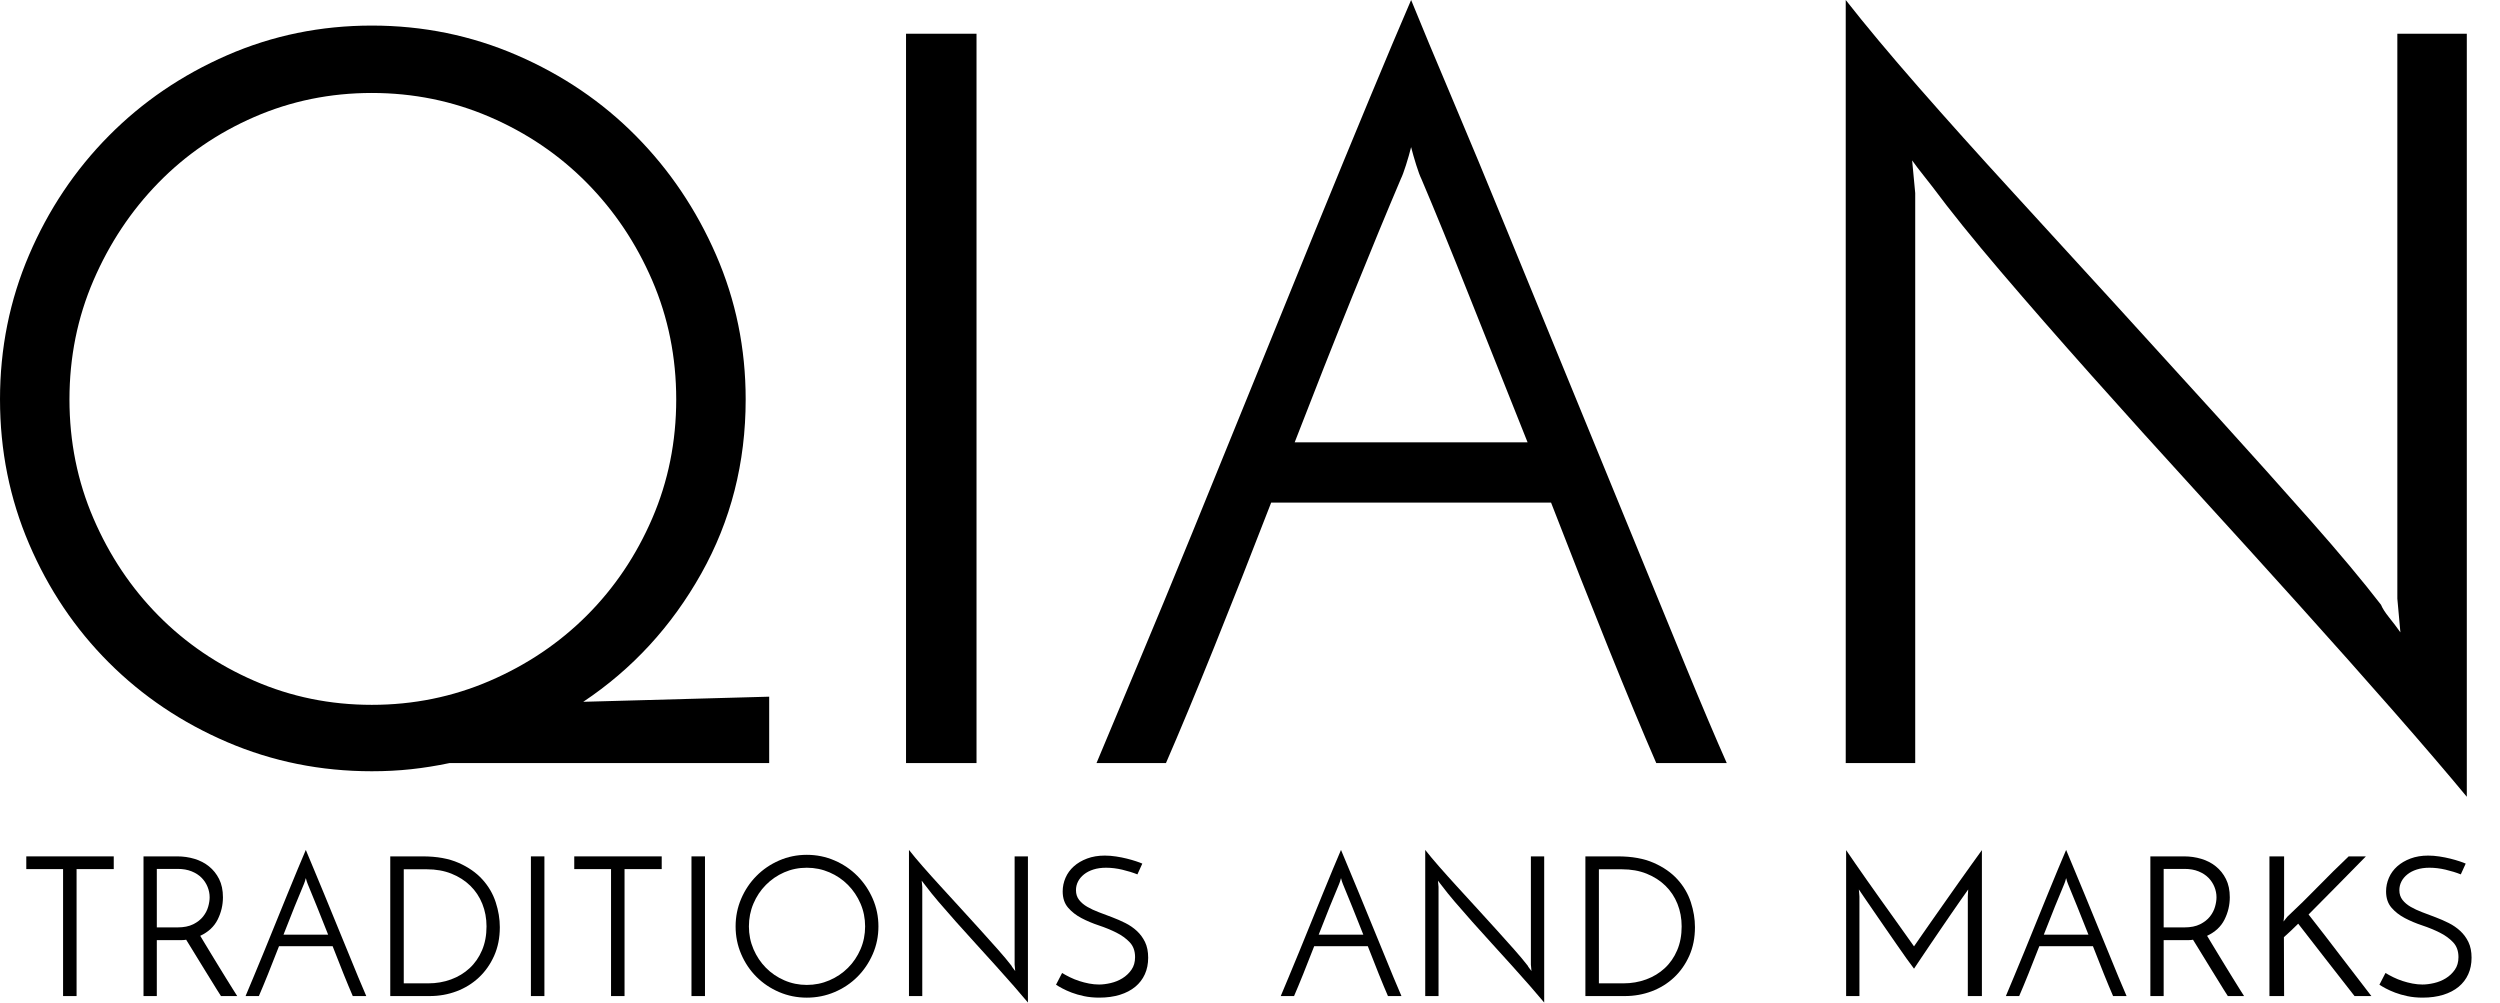 <?xml version="1.0" encoding="UTF-8" standalone="no"?>
<!-- Created with Inkscape (http://www.inkscape.org/) -->

<svg
   xmlns:dc="http://purl.org/dc/elements/1.1/"
   xmlns:cc="http://creativecommons.org/ns#"
   xmlns:rdf="http://www.w3.org/1999/02/22-rdf-syntax-ns#"
   xmlns:svg="http://www.w3.org/2000/svg"
   xmlns="http://www.w3.org/2000/svg"
   xmlns:sodipodi="http://sodipodi.sourceforge.net/DTD/sodipodi-0.dtd"
   xmlns:inkscape="http://www.inkscape.org/namespaces/inkscape"
   width="352.422"
   height="141.339"
   id="svg2"
   version="1.1"
   inkscape:version="0.48.0 r9654"
   sodipodi:docname="logo_1.svg">
  <defs
     id="defs4" />
  <sodipodi:namedview
     id="base"
     pagecolor="#ffffff"
     bordercolor="#666666"
     borderopacity="1.0"
     inkscape:pageopacity="0.0"
     inkscape:pageshadow="2"
     inkscape:zoom="1.5921112"
     inkscape:cx="172.44238"
     inkscape:cy="142.37606"
     inkscape:document-units="px"
     inkscape:current-layer="flowRoot2985"
     showgrid="false"
     fit-margin-top="0"
     fit-margin-left="0"
     fit-margin-right="0"
     fit-margin-bottom="0"
     inkscape:window-width="1366"
     inkscape:window-height="715"
     inkscape:window-x="1912"
     inkscape:window-y="252"
     inkscape:window-maximized="1" />
  <g
     inkscape:label="Calque 1"
     inkscape:groupmode="layer"
     id="layer1"
     transform="translate(-202.558,-533.399)">
    <g
       style="font-size:8px;font-style:normal;font-variant:normal;font-weight:normal;font-stretch:normal;text-align:start;line-height:125%;letter-spacing:0px;word-spacing:10px;writing-mode:lr-tb;text-anchor:start;fill:#000000;fill-opacity:1;stroke:none;font-family:Josefin Sans;-inkscape-font-specification:Josefin Sans"
       id="flowRoot2985">
      <path
         d="m 202.558,589.707 c -10e-6,-7.201 1.367,-13.994 4.102,-20.377 2.735,-6.384 6.478,-11.976 11.23,-16.776 4.752,-4.8 10.321,-8.592 16.706,-11.375 6.385,-2.783 13.177,-4.175 20.375,-4.175 7.201,10e-5 14.018,1.392 20.45,4.175 6.432,2.783 12.024,6.575 16.776,11.375 4.752,4.8 8.519,10.392 11.303,16.776 2.783,6.384 4.175,13.176 4.175,20.377 -1.1e-4,8.927 -2.088,17.11 -6.264,24.55 -4.176,7.44 -9.72,13.464 -16.631,18.073 l 26.209,-0.721 0,9.36 -45.07,0 c -1.825,0.384 -3.626,0.672 -5.401,0.864 -1.775,0.192 -3.624,0.288 -5.546,0.288 -7.198,0 -13.99,-1.368 -20.375,-4.104 -6.385,-2.736 -11.954,-6.48 -16.706,-11.232 -4.752,-4.752 -8.495,-10.32 -11.23,-16.704 -2.735,-6.384 -4.102,-13.175 -4.102,-20.373 z m 9.791,0 c -1e-5,5.95 1.128,11.542 3.384,16.774 2.256,5.232 5.303,9.793 9.143,13.68 3.839,3.888 8.351,6.959 13.535,9.215 5.184,2.256 10.704,3.384 16.561,3.384 5.856,0 11.401,-1.128 16.633,-3.384 5.232,-2.256 9.792,-5.328 13.68,-9.215 3.888,-3.888 6.959,-8.448 9.215,-13.68 2.256,-5.232 3.384,-10.824 3.384,-16.774 -10e-5,-5.953 -1.128,-11.546 -3.384,-16.778 -2.256,-5.232 -5.328,-9.817 -9.215,-13.753 -3.888,-3.936 -8.448,-7.032 -13.68,-9.288 -5.232,-2.256 -10.777,-3.384 -16.633,-3.384 -5.856,9e-5 -11.377,1.128 -16.561,3.384 -5.184,2.256 -9.696,5.352 -13.535,9.288 -3.839,3.936 -6.887,8.52 -9.143,13.753 -2.256,5.232 -3.384,10.825 -3.384,16.778 z"
         style="font-size:144px"
         id="path2991" />
      <path
         d="m 330.28,538.154 9.936,0 0,102.814 -9.936,0 z"
         style="font-size:144px"
         id="path2993" />
      <path
         d="m 436.039,640.969 c -1.919,-4.415 -4.174,-9.839 -6.765,-16.271 -2.591,-6.432 -5.28,-13.249 -8.066,-20.45 l -39.454,0 c -2.783,7.201 -5.471,14.018 -8.064,20.45 -2.593,6.432 -4.849,11.856 -6.768,16.271 l -9.791,0 c 1.438,-3.457 3.357,-8.041 5.757,-13.753 2.399,-5.711 4.991,-11.975 7.776,-18.791 2.785,-6.816 5.665,-13.896 8.642,-21.241 2.977,-7.345 5.856,-14.425 8.64,-21.241 2.783,-6.816 5.351,-13.055 7.704,-18.719 2.352,-5.663 4.296,-10.271 5.832,-13.825 1.441,3.554 3.362,8.162 5.761,13.825 2.399,5.663 4.991,11.903 7.776,18.719 2.785,6.816 5.689,13.896 8.712,21.241 3.023,7.345 5.927,14.425 8.71,21.241 2.783,6.816 5.351,13.08 7.704,18.791 2.352,5.711 4.296,10.296 5.832,13.753 z m -36,-82.367 c -1.919,4.512 -4.198,10.031 -6.838,16.559 -2.64,6.527 -5.351,13.392 -8.134,20.593 l 32.832,0 c -2.88,-7.201 -5.616,-14.065 -8.209,-20.593 -2.593,-6.527 -4.849,-12.047 -6.768,-16.559 -0.193,-0.384 -0.434,-1.032 -0.721,-1.945 -0.287,-0.913 -0.527,-1.753 -0.721,-2.52 -0.19,0.768 -0.43,1.608 -0.719,2.52 -0.289,0.913 -0.53,1.561 -0.723,1.945 z"
         style="font-size:144px"
         id="path2995" />
      <path
         d="m 550.301,538.154 0,107.565 c -2.783,-3.36 -6.215,-7.368 -10.294,-12.023 -4.08,-4.655 -8.495,-9.623 -13.247,-14.904 -4.752,-5.281 -9.648,-10.681 -14.689,-16.2 -5.041,-5.519 -9.913,-10.919 -14.616,-16.198 -4.704,-5.279 -8.999,-10.199 -12.887,-14.759 -3.888,-4.56 -7.08,-8.52 -9.576,-11.881 -0.29,-0.384 -0.723,-0.936 -1.299,-1.657 -0.576,-0.721 -1.104,-1.416 -1.584,-2.087 l 0.435,4.605 0,80.354 -9.795,0 0,-107.569 c 2.786,3.554 6.195,7.634 10.226,12.241 4.031,4.607 8.423,9.503 13.175,14.687 4.752,5.184 9.624,10.513 14.616,15.985 4.992,5.473 9.817,10.777 14.473,15.913 4.657,5.136 9.001,9.984 13.032,14.544 4.031,4.56 7.343,8.52 9.936,11.881 0.19,0.48 0.574,1.08 1.151,1.8 0.577,0.719 1.104,1.416 1.582,2.09 l -0.431,-4.755 0,-79.629 z"
         style="font-size:144px"
         id="path2997" />
    </g>
    <g
       transform="matrix(1.379,0,0,1.379,-6.826,-302.561)"
       style="font-size:8px;font-style:normal;font-variant:normal;font-weight:normal;font-stretch:normal;text-align:start;line-height:125%;letter-spacing:0.102px;word-spacing:7.252px;writing-mode:lr-tb;text-anchor:start;fill:#000000;fill-opacity:1;stroke:none;font-family:Josefin Sans;-inkscape-font-specification:Josefin Sans"
       id="flowRoot2993">
      <path
         d="m 163.465,693.751 0,1.3 -3.8,0 0,12.98 -1.38,0 0,-12.98 -3.76,0 0,-1.3 z"
         style="font-size:20px"
         id="path3000" />
      <path
         d="m 166.508,708.031 0,-14.28 3.46,0 c 0.6,2e-5 1.18,0.083 1.74,0.25 0.56,0.167 1.057,0.423 1.49,0.77 0.433,0.347 0.78,0.78 1.04,1.3 0.26,0.52 0.39,1.14 0.39,1.86 -1e-5,0.8 -0.18,1.56 -0.54,2.28 -0.36,0.72 -0.953,1.273 -1.78,1.66 0.12,0.2 0.28,0.467 0.48,0.8 0.2,0.333 0.42,0.697 0.66,1.09 0.24,0.393 0.49,0.804 0.75,1.23 0.26,0.427 0.51,0.833 0.75,1.22 0.24,0.387 0.46,0.74 0.66,1.06 0.2,0.32 0.36,0.573 0.48,0.76 l -1.66,0 c -0.107,-0.16 -0.247,-0.38 -0.42,-0.66 -0.173,-0.28 -0.367,-0.593 -0.58,-0.94 -0.213,-0.347 -0.44,-0.713 -0.68,-1.1 -0.24,-0.387 -0.473,-0.767 -0.7,-1.14 -0.227,-0.373 -0.443,-0.727 -0.65,-1.06 -0.207,-0.333 -0.383,-0.62 -0.53,-0.86 -0.133,0.026 -0.274,0.04 -0.42,0.04 -0.147,0 -0.293,0 -0.44,0 l -2.14,0 0,5.72 z m 1.36,-7.02 2.12,0 c 0.64,0 1.173,-0.107 1.6,-0.32 0.427,-0.213 0.763,-0.476 1.01,-0.79 0.247,-0.313 0.42,-0.647 0.52,-1 0.1,-0.353 0.15,-0.677 0.15,-0.97 -10e-6,-0.36 -0.07,-0.713 -0.21,-1.06 -0.14,-0.347 -0.343,-0.657 -0.61,-0.93 -0.267,-0.273 -0.607,-0.493 -1.02,-0.66 -0.413,-0.167 -0.887,-0.25 -1.42,-0.25 l -2.14,0 z"
         style="font-size:20px"
         id="path3002" />
      <path
         d="m 187.9,708.031 c -0.267,-0.613 -0.58,-1.366 -0.94,-2.26 -0.36,-0.893 -0.733,-1.84 -1.12,-2.84 l -5.48,0 c -0.387,1 -0.76,1.947 -1.12,2.84 -0.36,0.893 -0.673,1.647 -0.94,2.26 l -1.36,0 c 0.2,-0.48 0.466,-1.117 0.8,-1.91 0.333,-0.793 0.693,-1.663 1.08,-2.61 0.387,-0.947 0.787,-1.93 1.2,-2.95 0.413,-1.02 0.813,-2.003 1.2,-2.95 0.387,-0.947 0.743,-1.813 1.07,-2.6 0.327,-0.787 0.597,-1.427 0.81,-1.92 0.2,0.494 0.467,1.134 0.8,1.92 0.333,0.787 0.693,1.653 1.08,2.6 0.387,0.947 0.79,1.93 1.21,2.95 0.42,1.02 0.823,2.003 1.21,2.95 0.387,0.947 0.743,1.817 1.07,2.61 0.327,0.793 0.597,1.43 0.81,1.91 z m -5,-11.44 c -0.267,0.627 -0.583,1.393 -0.95,2.3 -0.367,0.907 -0.743,1.86 -1.13,2.86 l 4.56,0 c -0.4,-1 -0.78,-1.954 -1.14,-2.86 -0.36,-0.907 -0.673,-1.673 -0.94,-2.3 -0.027,-0.053 -0.06,-0.143 -0.1,-0.27 -0.04,-0.127 -0.073,-0.243 -0.1,-0.35 -0.026,0.107 -0.06,0.223 -0.1,0.35 -0.04,0.127 -0.074,0.217 -0.1,0.27 z"
         style="font-size:20px"
         id="path3004" />
      <path
         d="m 191.732,693.751 3.32,0 c 1.44,2e-5 2.66,0.22 3.66,0.66 1,0.44 1.813,1.006 2.44,1.7 0.627,0.693 1.08,1.47 1.36,2.33 0.28,0.86 0.42,1.71 0.42,2.55 -10e-6,1.08 -0.193,2.053 -0.58,2.92 -0.387,0.867 -0.907,1.607 -1.56,2.22 -0.653,0.613 -1.413,1.083 -2.28,1.41 -0.867,0.327 -1.787,0.49 -2.76,0.49 l -4.02,0 z m 3.88,12.98 c 0.827,0 1.603,-0.133 2.33,-0.4 0.727,-0.267 1.36,-0.65 1.9,-1.15 0.54,-0.5 0.964,-1.11 1.27,-1.83 0.307,-0.72 0.46,-1.533 0.46,-2.44 -1e-5,-0.827 -0.143,-1.597 -0.43,-2.31 -0.287,-0.713 -0.697,-1.33 -1.23,-1.85 -0.533,-0.52 -1.174,-0.93 -1.92,-1.23 -0.747,-0.3 -1.587,-0.45 -2.52,-0.45 l -2.36,0 0,11.66 z"
         style="font-size:20px"
         id="path3006" />
      <path
         d="m 206.11,693.751 1.38,0 0,14.28 -1.38,0 z"
         style="font-size:20px"
         id="path3008" />
      <path
         d="m 219.481,693.751 0,1.3 -3.8,0 0,12.98 -1.38,0 0,-12.98 -3.76,0 0,-1.3 z"
         style="font-size:20px"
         id="path3010" />
      <path
         d="m 222.524,693.751 1.38,0 0,14.28 -1.38,0 z"
         style="font-size:20px"
         id="path3012" />
      <path
         d="m 227.035,700.912 c 0,-1 0.19,-1.944 0.57,-2.83 0.38,-0.887 0.9,-1.663 1.56,-2.33 0.66,-0.667 1.433,-1.193 2.32,-1.58 0.887,-0.387 1.83,-0.58 2.83,-0.58 1,2e-5 1.947,0.193 2.84,0.58 0.893,0.387 1.67,0.913 2.33,1.58 0.66,0.667 1.183,1.443 1.57,2.33 0.387,0.887 0.58,1.83 0.58,2.83 -1e-5,1 -0.193,1.943 -0.58,2.83 -0.387,0.887 -0.91,1.66 -1.57,2.32 -0.66,0.66 -1.437,1.18 -2.33,1.56 -0.893,0.38 -1.84,0.57 -2.84,0.57 -1,0 -1.943,-0.19 -2.83,-0.57 -0.887,-0.38 -1.66,-0.9 -2.32,-1.56 -0.66,-0.66 -1.18,-1.433 -1.56,-2.32 -0.38,-0.887 -0.57,-1.83 -0.57,-2.83 z m 1.36,0 c -1e-5,0.826 0.157,1.603 0.47,2.33 0.313,0.727 0.737,1.36 1.27,1.9 0.533,0.54 1.16,0.967 1.88,1.28 0.72,0.313 1.487,0.47 2.3,0.47 0.813,0 1.583,-0.157 2.31,-0.47 0.727,-0.313 1.36,-0.74 1.9,-1.28 0.54,-0.54 0.967,-1.173 1.28,-1.9 0.313,-0.727 0.47,-1.503 0.47,-2.33 -2e-5,-0.827 -0.157,-1.604 -0.47,-2.33 -0.313,-0.727 -0.74,-1.363 -1.28,-1.91 -0.54,-0.547 -1.173,-0.977 -1.9,-1.29 -0.727,-0.313 -1.497,-0.47 -2.31,-0.47 -0.826,2e-5 -1.596,0.157 -2.31,0.47 -0.714,0.313 -1.34,0.743 -1.88,1.29 -0.54,0.547 -0.963,1.183 -1.27,1.91 -0.307,0.727 -0.46,1.504 -0.46,2.33 z"
         style="font-size:20px"
         id="path3014" />
      <path
         d="m 256.918,693.751 0,14.94 c -0.387,-0.467 -0.863,-1.023 -1.43,-1.67 -0.567,-0.647 -1.18,-1.337 -1.84,-2.07 -0.66,-0.733 -1.34,-1.483 -2.04,-2.25 -0.7,-0.767 -1.377,-1.517 -2.03,-2.25 -0.653,-0.733 -1.25,-1.417 -1.79,-2.05 -0.54,-0.633 -0.983,-1.183 -1.33,-1.65 -0.04,-0.053 -0.1,-0.13 -0.18,-0.23 -0.08,-0.1 -0.153,-0.197 -0.22,-0.29 l 0.06,0.64 0,11.16 -1.36,0 0,-14.94 c 0.387,0.494 0.86,1.06 1.42,1.7 0.56,0.64 1.17,1.32 1.83,2.04 0.66,0.72 1.337,1.46 2.03,2.22 0.693,0.76 1.363,1.497 2.01,2.21 0.647,0.713 1.25,1.387 1.81,2.02 0.56,0.633 1.02,1.183 1.38,1.65 0.026,0.067 0.08,0.15 0.16,0.25 0.08,0.1 0.153,0.197 0.22,0.29 l -0.06,-0.66 0,-11.06 z"
         style="font-size:20px"
         id="path3016" />
      <path
         d="m 268.61,694.491 -0.5,1.1 c -0.467,-0.186 -0.983,-0.346 -1.55,-0.48 -0.567,-0.133 -1.117,-0.2 -1.65,-0.2 -0.48,2e-5 -0.91,0.06 -1.29,0.18 -0.38,0.12 -0.703,0.287 -0.97,0.5 -0.267,0.213 -0.47,0.457 -0.61,0.73 -0.14,0.273 -0.21,0.57 -0.21,0.89 -1e-5,0.387 0.107,0.716 0.32,0.99 0.213,0.273 0.493,0.51 0.84,0.71 0.346,0.2 0.74,0.383 1.18,0.55 0.44,0.167 0.89,0.337 1.35,0.51 0.46,0.173 0.91,0.37 1.35,0.59 0.44,0.22 0.833,0.49 1.18,0.81 0.347,0.32 0.627,0.7 0.84,1.14 0.213,0.44 0.32,0.973 0.32,1.6 -1e-5,0.627 -0.113,1.19 -0.34,1.69 -0.227,0.5 -0.553,0.927 -0.98,1.28 -0.427,0.353 -0.95,0.627 -1.57,0.82 -0.62,0.193 -1.323,0.29 -2.11,0.29 -0.56,0 -1.076,-0.05 -1.55,-0.15 -0.473,-0.1 -0.893,-0.22 -1.26,-0.36 -0.367,-0.14 -0.687,-0.283 -0.96,-0.43 -0.273,-0.146 -0.49,-0.273 -0.65,-0.38 l 0.62,-1.2 c 0.24,0.147 0.51,0.294 0.81,0.44 0.3,0.147 0.613,0.273 0.94,0.38 0.327,0.107 0.663,0.193 1.01,0.26 0.347,0.067 0.687,0.1 1.021,0.1 0.36,0 0.756,-0.05 1.19,-0.15 0.433,-0.1 0.833,-0.263 1.2,-0.49 0.367,-0.227 0.674,-0.517 0.92,-0.87 0.247,-0.353 0.37,-0.783 0.37,-1.29 -1e-5,-0.627 -0.183,-1.133 -0.55,-1.52 -0.367,-0.387 -0.823,-0.717 -1.37,-0.99 -0.547,-0.273 -1.14,-0.517 -1.78,-0.73 -0.64,-0.213 -1.233,-0.463 -1.78,-0.75 -0.547,-0.287 -1.003,-0.643 -1.37,-1.07 -0.367,-0.427 -0.55,-0.98 -0.55,-1.66 0,-0.48 0.097,-0.943 0.29,-1.39 0.193,-0.447 0.477,-0.836 0.85,-1.17 0.373,-0.333 0.827,-0.6 1.36,-0.8 0.533,-0.2 1.133,-0.3 1.8,-0.3 0.373,10e-6 0.756,0.03 1.15,0.09 0.393,0.06 0.764,0.133 1.11,0.22 0.347,0.087 0.66,0.177 0.94,0.27 0.28,0.093 0.493,0.173 0.64,0.24 z"
         style="font-size:20px"
         id="path3018" />
      <path
         d="m 293.722,708.031 c -0.267,-0.613 -0.58,-1.366 -0.94,-2.26 -0.36,-0.893 -0.733,-1.84 -1.12,-2.84 l -5.48,0 c -0.387,1 -0.76,1.947 -1.12,2.84 -0.36,0.893 -0.673,1.647 -0.94,2.26 l -1.36,0 c 0.2,-0.48 0.466,-1.117 0.8,-1.91 0.333,-0.793 0.693,-1.663 1.08,-2.61 0.387,-0.947 0.787,-1.93 1.2,-2.95 0.413,-1.02 0.813,-2.003 1.2,-2.95 0.387,-0.947 0.743,-1.813 1.07,-2.6 0.327,-0.787 0.597,-1.427 0.81,-1.92 0.2,0.494 0.467,1.134 0.8,1.92 0.333,0.787 0.693,1.653 1.08,2.6 0.387,0.947 0.79,1.93 1.21,2.95 0.42,1.02 0.823,2.003 1.21,2.95 0.387,0.947 0.743,1.817 1.07,2.61 0.327,0.793 0.597,1.43 0.81,1.91 z m -5,-11.44 c -0.267,0.627 -0.583,1.393 -0.95,2.3 -0.367,0.907 -0.743,1.86 -1.13,2.86 l 4.56,0 c -0.4,-1 -0.78,-1.954 -1.14,-2.86 -0.36,-0.907 -0.673,-1.673 -0.94,-2.3 -0.027,-0.053 -0.06,-0.143 -0.1,-0.27 -0.04,-0.127 -0.073,-0.243 -0.1,-0.35 -0.026,0.107 -0.06,0.223 -0.1,0.35 -0.04,0.127 -0.074,0.217 -0.1,0.27 z"
         style="font-size:20px"
         id="path3020" />
      <path
         d="m 309.693,693.751 0,14.94 c -0.387,-0.467 -0.863,-1.023 -1.43,-1.67 -0.567,-0.647 -1.18,-1.337 -1.84,-2.07 -0.66,-0.733 -1.34,-1.483 -2.04,-2.25 -0.7,-0.767 -1.377,-1.517 -2.03,-2.25 -0.653,-0.733 -1.25,-1.417 -1.79,-2.05 -0.54,-0.633 -0.983,-1.183 -1.33,-1.65 -0.04,-0.053 -0.1,-0.13 -0.18,-0.23 -0.08,-0.1 -0.153,-0.197 -0.22,-0.29 l 0.06,0.64 0,11.16 -1.36,0 0,-14.94 c 0.387,0.494 0.86,1.06 1.42,1.7 0.56,0.64 1.17,1.32 1.83,2.04 0.66,0.72 1.337,1.46 2.03,2.22 0.693,0.76 1.363,1.497 2.01,2.21 0.647,0.713 1.25,1.387 1.81,2.02 0.56,0.633 1.02,1.183 1.38,1.65 0.026,0.067 0.08,0.15 0.16,0.25 0.08,0.1 0.153,0.197 0.22,0.29 l -0.06,-0.66 0,-11.06 z"
         style="font-size:20px"
         id="path3022" />
      <path
         d="m 313.905,693.751 3.32,0 c 1.44,2e-5 2.66,0.22 3.66,0.66 1,0.44 1.813,1.006 2.44,1.7 0.627,0.693 1.08,1.47 1.36,2.33 0.28,0.86 0.42,1.71 0.42,2.55 -10e-6,1.08 -0.193,2.053 -0.58,2.92 -0.387,0.867 -0.907,1.607 -1.56,2.22 -0.653,0.613 -1.413,1.083 -2.28,1.41 -0.867,0.327 -1.787,0.49 -2.76,0.49 l -4.02,0 z m 3.88,12.98 c 0.827,0 1.603,-0.133 2.33,-0.4 0.727,-0.267 1.36,-0.65 1.9,-1.15 0.54,-0.5 0.964,-1.11 1.27,-1.83 0.307,-0.72 0.46,-1.533 0.46,-2.44 -2e-5,-0.827 -0.143,-1.597 -0.43,-2.31 -0.287,-0.713 -0.697,-1.33 -1.23,-1.85 -0.533,-0.52 -1.174,-0.93 -1.92,-1.23 -0.747,-0.3 -1.587,-0.45 -2.52,-0.45 l -2.36,0 0,11.66 z"
         style="font-size:20px"
         id="path3024" />
      <path
         d="m 340.558,693.111 c 0.254,0.374 0.567,0.83 0.94,1.37 0.373,0.54 0.78,1.123 1.22,1.75 0.44,0.627 0.893,1.267 1.36,1.92 0.467,0.653 0.916,1.283 1.35,1.89 0.433,0.607 0.83,1.163 1.19,1.67 0.36,0.507 0.653,0.92 0.88,1.24 0.12,-0.173 0.337,-0.487 0.65,-0.94 0.313,-0.453 0.68,-0.98 1.1,-1.58 0.42,-0.6 0.877,-1.25 1.37,-1.95 0.493,-0.7 0.977,-1.387 1.45,-2.06 0.473,-0.673 0.92,-1.3 1.34,-1.88 0.42,-0.58 0.763,-1.056 1.03,-1.43 l 0,14.92 -1.44,0 0,-10.18 c -2e-5,-0.12 0.007,-0.247 0.02,-0.38 0.013,-0.133 0.02,-0.247 0.02,-0.34 -0.227,0.32 -0.497,0.704 -0.81,1.15 -0.314,0.447 -0.644,0.923 -0.99,1.43 -0.347,0.507 -0.7,1.023 -1.06,1.55 -0.36,0.527 -0.707,1.036 -1.04,1.53 -0.333,0.493 -0.643,0.953 -0.93,1.38 -0.287,0.427 -0.523,0.78 -0.71,1.06 -0.187,-0.24 -0.44,-0.583 -0.76,-1.03 -0.32,-0.447 -0.67,-0.947 -1.05,-1.5 -0.38,-0.553 -0.777,-1.127 -1.19,-1.72 -0.413,-0.593 -0.797,-1.15 -1.15,-1.67 -0.353,-0.52 -0.667,-0.977 -0.94,-1.37 -0.273,-0.393 -0.457,-0.663 -0.55,-0.81 0,0.094 0.01,0.207 0.03,0.34 0.02,0.133 0.03,0.26 0.03,0.38 l 0,10.18 -1.36,0 z"
         style="font-size:20px"
         id="path3026" />
      <path
         d="m 367.848,708.031 c -0.267,-0.613 -0.58,-1.366 -0.94,-2.26 -0.36,-0.893 -0.733,-1.84 -1.12,-2.84 l -5.48,0 c -0.387,1 -0.76,1.947 -1.12,2.84 -0.36,0.893 -0.673,1.647 -0.94,2.26 l -1.36,0 c 0.2,-0.48 0.466,-1.117 0.8,-1.91 0.333,-0.793 0.693,-1.663 1.08,-2.61 0.387,-0.947 0.787,-1.93 1.2,-2.95 0.413,-1.02 0.813,-2.003 1.2,-2.95 0.387,-0.947 0.743,-1.813 1.07,-2.6 0.327,-0.787 0.597,-1.427 0.81,-1.92 0.2,0.494 0.467,1.134 0.8,1.92 0.333,0.787 0.693,1.653 1.08,2.6 0.387,0.947 0.79,1.93 1.21,2.95 0.42,1.02 0.823,2.003 1.21,2.95 0.387,0.947 0.743,1.817 1.07,2.61 0.327,0.793 0.597,1.43 0.81,1.91 z m -5,-11.44 c -0.267,0.627 -0.583,1.393 -0.95,2.3 -0.367,0.907 -0.743,1.86 -1.13,2.86 l 4.56,0 c -0.4,-1 -0.78,-1.954 -1.14,-2.86 -0.36,-0.907 -0.673,-1.673 -0.94,-2.3 -0.027,-0.053 -0.06,-0.143 -0.1,-0.27 -0.04,-0.127 -0.073,-0.243 -0.1,-0.35 -0.026,0.107 -0.06,0.223 -0.1,0.35 -0.04,0.127 -0.074,0.217 -0.1,0.27 z"
         style="font-size:20px"
         id="path3028" />
      <path
         d="m 371.659,708.031 0,-14.28 3.46,0 c 0.6,2e-5 1.18,0.083 1.74,0.25 0.56,0.167 1.057,0.423 1.49,0.77 0.433,0.347 0.78,0.78 1.04,1.3 0.26,0.52 0.39,1.14 0.39,1.86 -10e-6,0.8 -0.18,1.56 -0.54,2.28 -0.36,0.72 -0.953,1.273 -1.78,1.66 0.12,0.2 0.28,0.467 0.48,0.8 0.2,0.333 0.42,0.697 0.66,1.09 0.24,0.393 0.49,0.804 0.75,1.23 0.26,0.427 0.51,0.833 0.75,1.22 0.24,0.387 0.46,0.74 0.66,1.06 0.2,0.32 0.36,0.573 0.48,0.76 l -1.66,0 c -0.107,-0.16 -0.247,-0.38 -0.42,-0.66 -0.173,-0.28 -0.367,-0.593 -0.58,-0.94 -0.213,-0.347 -0.44,-0.713 -0.68,-1.1 -0.24,-0.387 -0.473,-0.767 -0.7,-1.14 -0.227,-0.373 -0.443,-0.727 -0.65,-1.06 -0.207,-0.333 -0.383,-0.62 -0.53,-0.86 -0.133,0.026 -0.274,0.04 -0.42,0.04 -0.147,0 -0.293,0 -0.44,0 l -2.14,0 0,5.72 z m 1.36,-7.02 2.12,0 c 0.64,0 1.173,-0.107 1.6,-0.32 0.427,-0.213 0.763,-0.476 1.01,-0.79 0.247,-0.313 0.42,-0.647 0.52,-1 0.1,-0.353 0.15,-0.677 0.15,-0.97 -1e-5,-0.36 -0.07,-0.713 -0.21,-1.06 -0.14,-0.347 -0.343,-0.657 -0.61,-0.93 -0.267,-0.273 -0.607,-0.493 -1.02,-0.66 -0.413,-0.167 -0.887,-0.25 -1.42,-0.25 l -2.14,0 z"
         style="font-size:20px"
         id="path3030" />
      <path
         d="m 392.531,708.031 c -1,-1.267 -1.96,-2.497 -2.88,-3.69 -0.92,-1.193 -1.88,-2.43 -2.88,-3.71 -0.24,0.24 -0.48,0.473 -0.72,0.7 -0.24,0.227 -0.487,0.453 -0.74,0.68 0,1.04 0.003,2.043 0.01,3.01 0.007,0.967 0.01,1.97 0.01,3.01 l -1.5,0 0,-14.28 1.5,0 0,6 c 0,0.107 -0.007,0.213 -0.02,0.32 -0.013,0.107 -0.027,0.22 -0.04,0.34 0.066,-0.093 0.129,-0.173 0.19,-0.24 0.06,-0.067 0.123,-0.147 0.19,-0.24 1.067,-1 2.114,-2.027 3.14,-3.08 1.027,-1.053 2.073,-2.086 3.14,-3.1 l 1.76,0 c -0.973,0.986 -1.947,1.976 -2.92,2.97 -0.973,0.993 -1.953,1.984 -2.94,2.97 1.12,1.427 2.193,2.817 3.22,4.17 1.027,1.353 2.093,2.743 3.2,4.17 z"
         style="font-size:20px"
         id="path3032" />
      <path
         d="m 403.894,694.491 -0.5,1.1 c -0.467,-0.186 -0.983,-0.346 -1.55,-0.48 -0.567,-0.133 -1.117,-0.2 -1.65,-0.2 -0.48,2e-5 -0.91,0.06 -1.29,0.18 -0.38,0.12 -0.703,0.287 -0.97,0.5 -0.267,0.213 -0.47,0.457 -0.61,0.73 -0.14,0.273 -0.21,0.57 -0.21,0.89 -1e-5,0.387 0.107,0.716 0.32,0.99 0.213,0.273 0.493,0.51 0.84,0.71 0.346,0.2 0.74,0.383 1.18,0.55 0.44,0.167 0.89,0.337 1.35,0.51 0.46,0.173 0.91,0.37 1.35,0.59 0.44,0.22 0.833,0.49 1.18,0.81 0.347,0.32 0.627,0.7 0.84,1.14 0.213,0.44 0.32,0.973 0.32,1.6 -10e-6,0.627 -0.113,1.19 -0.34,1.69 -0.227,0.5 -0.553,0.927 -0.98,1.28 -0.427,0.353 -0.95,0.627 -1.57,0.82 -0.62,0.193 -1.323,0.29 -2.11,0.29 -0.56,0 -1.076,-0.05 -1.55,-0.15 -0.473,-0.1 -0.893,-0.22 -1.26,-0.36 -0.367,-0.14 -0.687,-0.283 -0.96,-0.43 -0.273,-0.146 -0.49,-0.273 -0.65,-0.38 l 0.62,-1.2 c 0.24,0.147 0.51,0.294 0.81,0.44 0.3,0.147 0.613,0.273 0.94,0.38 0.327,0.107 0.663,0.193 1.01,0.26 0.347,0.067 0.687,0.1 1.021,0.1 0.36,0 0.756,-0.05 1.19,-0.15 0.433,-0.1 0.833,-0.263 1.2,-0.49 0.367,-0.227 0.674,-0.517 0.92,-0.87 0.247,-0.353 0.37,-0.783 0.37,-1.29 0,-0.627 -0.183,-1.133 -0.55,-1.52 -0.367,-0.387 -0.823,-0.717 -1.37,-0.99 -0.547,-0.273 -1.14,-0.517 -1.78,-0.73 -0.64,-0.213 -1.233,-0.463 -1.78,-0.75 -0.547,-0.287 -1.003,-0.643 -1.37,-1.07 -0.367,-0.427 -0.55,-0.98 -0.55,-1.66 0,-0.48 0.097,-0.943 0.29,-1.39 0.193,-0.447 0.477,-0.836 0.85,-1.17 0.373,-0.333 0.827,-0.6 1.36,-0.8 0.533,-0.2 1.133,-0.3 1.8,-0.3 0.373,10e-6 0.756,0.03 1.15,0.09 0.393,0.06 0.764,0.133 1.11,0.22 0.347,0.087 0.66,0.177 0.94,0.27 0.28,0.093 0.493,0.173 0.64,0.24 z"
         style="font-size:20px"
         id="path3034" />
    </g>
  </g>
</svg>
